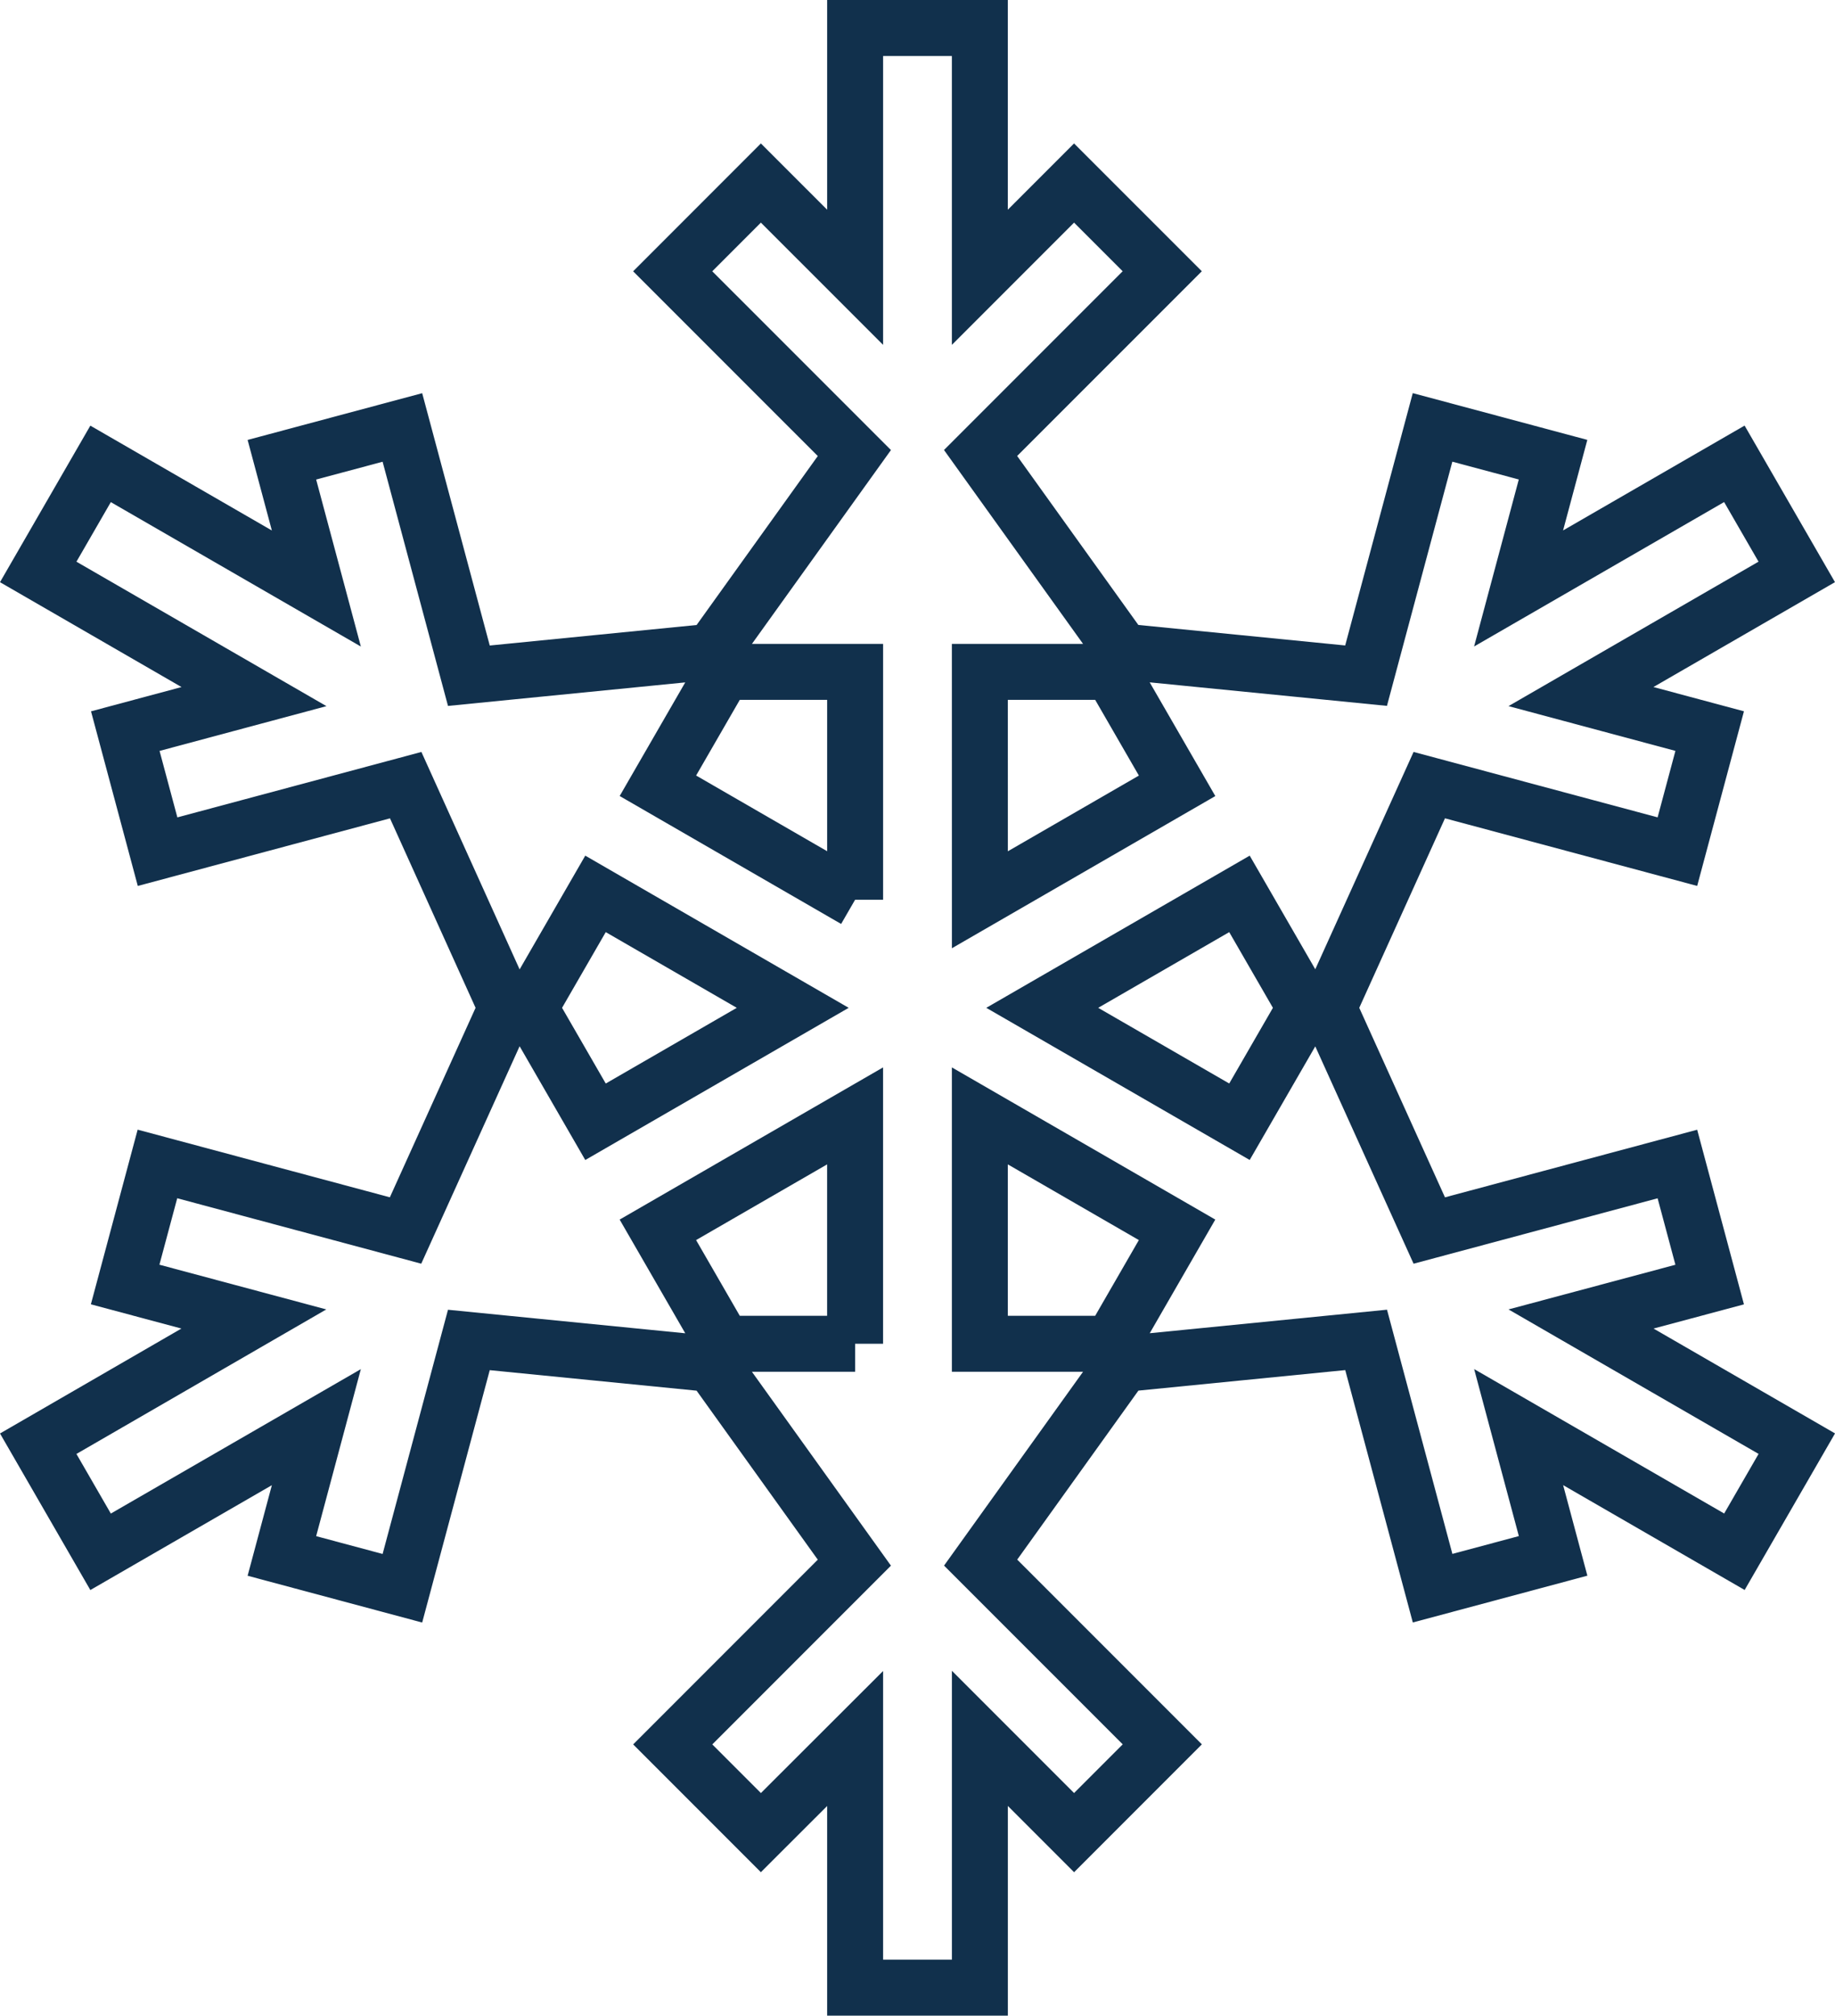 <svg xmlns="http://www.w3.org/2000/svg" width="65.585" height="72" viewBox="0 0 65.585 72"><g transform="translate(-19.505 1)"><g transform="translate(20.871)"><path d="M80.611,44.885l-1.154-4.306-8.868,2.376L66.989,35l3.6-7.955,8.868,2.376,1.154-4.306-4.6-1.233,7.712-4.453-2.23-3.861-7.712,4.452,1.232-4.6-4.307-1.153-2.376,8.868-8.688-.861-5.09-7.093,6.493-6.492L57.893,5.538,54.526,8.905V0H50.068V8.905L46.7,5.538,43.548,8.691l6.493,6.492-5.09,7.093-8.688.861-2.376-8.868L29.58,15.422l1.232,4.6L23.1,15.57,20.871,19.43l7.712,4.453-4.6,1.233,1.154,4.306,8.868-2.376L37.6,35l-3.6,7.954-8.868-2.377-1.154,4.306,4.6,1.232L20.871,50.57,23.1,54.431l7.712-4.452-1.232,4.6,4.307,1.154,2.376-8.869,8.688.861,5.09,7.094-6.492,6.492L46.7,64.462,50.068,61.1V70h4.459V61.095l3.367,3.367,3.153-3.153-6.493-6.492,5.09-7.094,8.688-.861,2.376,8.869,4.307-1.154-1.232-4.6,7.712,4.452,2.23-3.861-7.712-4.453ZM38.439,35l2.35-4.07L47.838,35l-7.049,4.07ZM50.068,47h-4.7l-2.35-4.07,7.049-4.07V47Zm0-15.862-7.049-4.07L45.368,23h4.7v8.14ZM54.526,23h4.7l2.35,4.07-7.049,4.07Zm4.7,24h-4.7v-8.14l7.049,4.07Zm4.579-7.931L56.756,35l7.049-4.07L66.155,35Z" transform="translate(-20.871)" fill="none" stroke="#11304c" stroke-width="2"/></g></g></svg>